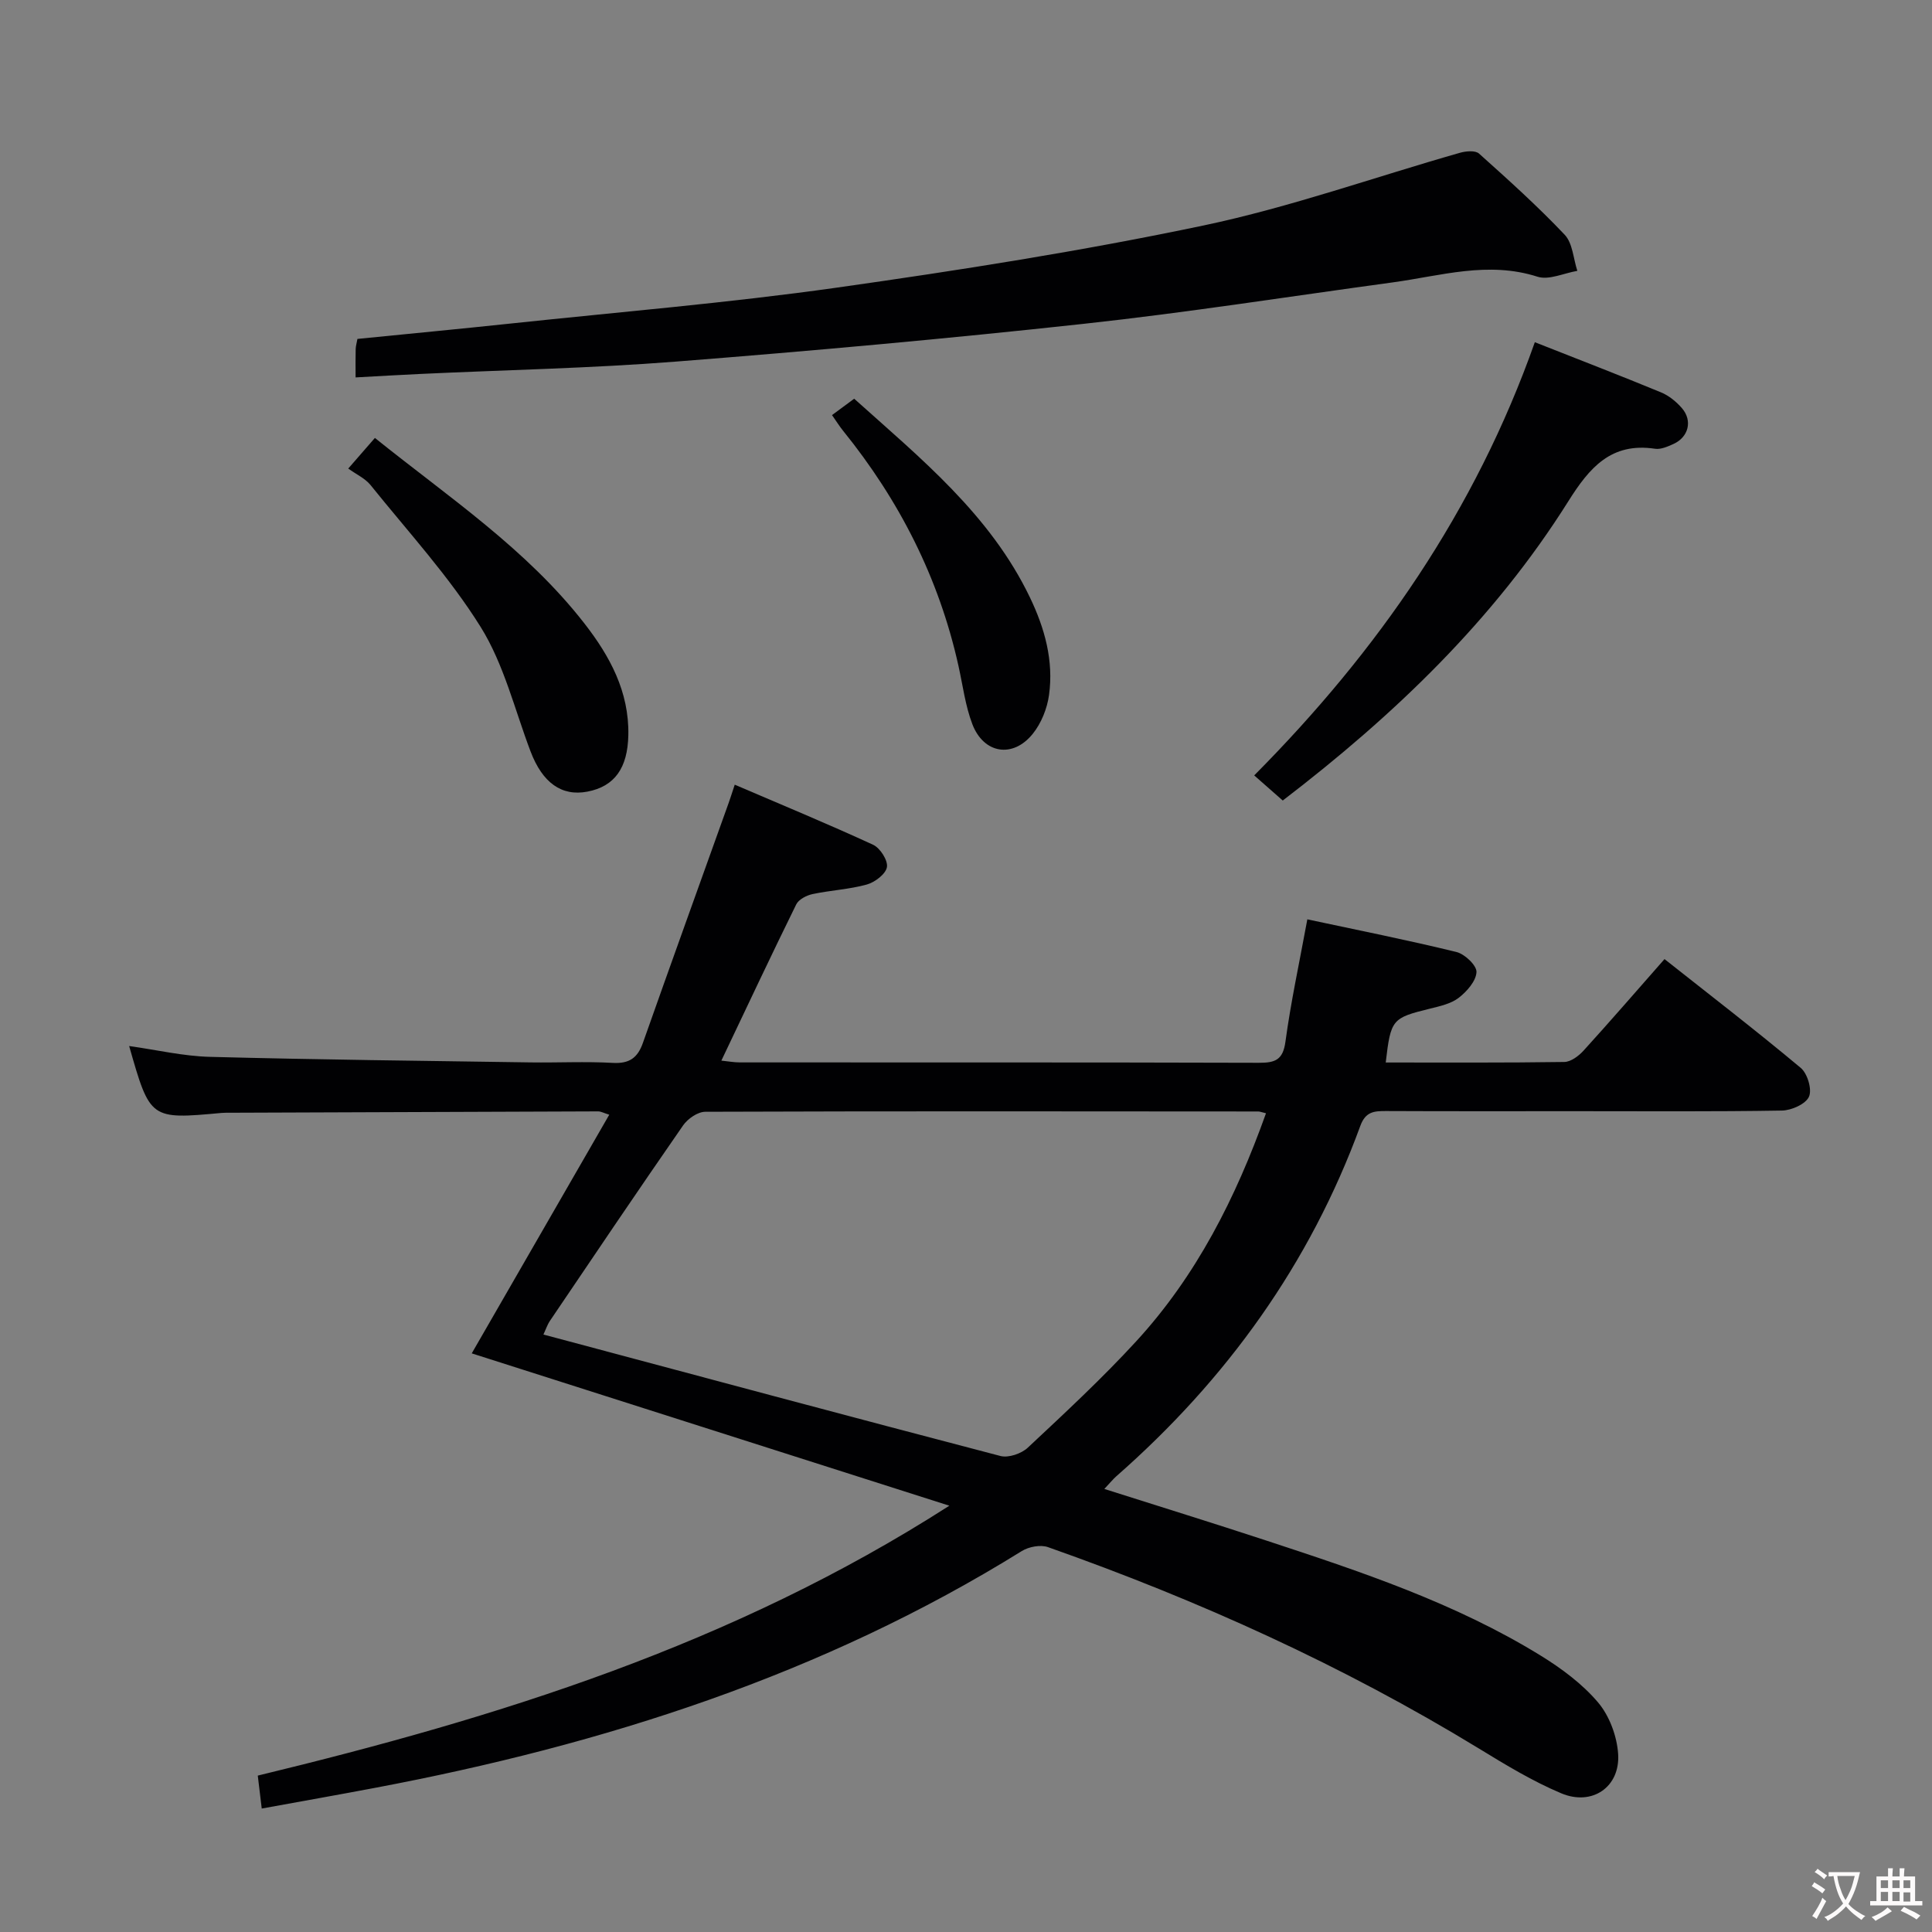 <svg enable-background="new 0 0 400 400" viewBox="0 0 400 400" xmlns="http://www.w3.org/2000/svg"><rect x="0" y="0" width="400" height="400" fill="#808080" stroke="none"/><g fill="#010103"><path d="m54.19 374.44c-.31-2.63-.53-4.41-.82-6.82 49.69-12.02 98.23-27.03 143.18-55.88-33.65-10.73-66.01-21.05-98.88-31.54 9.44-16.39 18.84-32.69 28.47-49.41-1.18-.37-1.74-.69-2.29-.69-25.32.08-50.65.18-75.97.28-.67 0-1.34-.02-2 .04-14.8 1.36-14.8 1.36-19.14-13.85 5.68.79 11.19 2.1 16.73 2.24 22.13.58 44.27.83 66.41 1.15 5.66.08 11.34-.22 16.99.1 3.44.19 5.15-1.04 6.25-4.18 5.85-16.57 11.82-33.1 17.74-49.64.33-.93.63-1.87 1.26-3.78 9.68 4.15 19.25 8.11 28.65 12.44 1.45.67 3.09 3.23 2.86 4.62-.24 1.43-2.48 3.14-4.16 3.61-3.65 1.01-7.52 1.19-11.24 1.98-1.25.27-2.87 1.1-3.38 2.14-5.21 10.58-10.22 21.25-15.5 32.34 1.39.14 2.61.37 3.82.37 35.82.02 71.65-.03 107.47.08 3.38.01 4.99-.59 5.5-4.39 1.11-8.19 2.87-16.28 4.53-25.31 10.29 2.2 20.63 4.26 30.87 6.76 1.72.42 4.22 2.79 4.15 4.16-.09 1.86-1.99 4.02-3.67 5.32-1.62 1.25-3.92 1.74-6 2.26-7.81 1.93-8.07 2.17-9.12 11.14 12.35 0 24.66.07 36.97-.11 1.36-.02 2.98-1.24 3.99-2.35 5.59-6.15 11.02-12.43 16.76-18.95 9.56 7.56 19.04 14.86 28.21 22.53 1.39 1.16 2.37 4.47 1.7 5.96-.68 1.53-3.62 2.83-5.59 2.87-14.16.24-28.32.13-42.49.13-13.16 0-26.33.03-39.49-.03-2.47-.01-4.24.11-5.32 3.07-10.45 28.59-27.7 52.51-50.5 72.53-.72.63-1.32 1.39-2.5 2.64 11.52 3.66 22.54 7.07 33.49 10.67 19.57 6.43 39.15 12.93 56.83 23.82 4.35 2.68 8.65 5.87 11.91 9.72 2.36 2.79 3.91 7 4.15 10.68.43 6.82-5.37 10.81-11.77 8.13-5.92-2.49-11.5-5.88-17.01-9.25-28.21-17.22-58.14-30.75-89.26-41.72-1.55-.55-3.98-.09-5.43.81-41.26 25.63-86.58 40.09-133.93 49.03-7.61 1.44-15.26 2.79-23.43 4.28zm207.92-143.95c-.96-.23-1.28-.37-1.61-.37-38.16-.03-76.33-.08-114.49.06-1.56.01-3.62 1.44-4.58 2.82-9.29 13.39-18.41 26.91-27.54 40.42-.59.87-.92 1.91-1.38 2.88 31.79 8.49 63.18 16.93 94.63 25.15 1.66.43 4.34-.49 5.66-1.73 7.65-7.16 15.36-14.31 22.44-22.02 12.43-13.53 20.59-29.62 26.87-47.21z"/><path d="m73.62 78.14c0-2.56-.03-4.22.02-5.87.02-.63.21-1.25.36-2.1 10.68-1.07 21.23-2.07 31.77-3.19 22.46-2.39 45-4.26 67.35-7.41 25.46-3.6 50.92-7.6 76.07-12.89 17.94-3.78 35.37-10 53.05-15.04 1.25-.36 3.21-.54 3.98.16 6.07 5.43 12.14 10.9 17.74 16.81 1.65 1.75 1.78 4.94 2.61 7.47-2.77.46-5.87 1.97-8.25 1.21-10.23-3.28-20-.19-29.93 1.17-21.38 2.91-42.71 6.27-64.16 8.6-28.07 3.06-56.21 5.6-84.36 7.81-17.56 1.38-35.2 1.72-52.81 2.55-4.26.19-8.53.46-13.44.72z"/><path d="m317.77 70.85c9.23 3.64 17.73 6.92 26.14 10.39 1.62.67 3.16 1.93 4.32 3.27 2.24 2.6 1.36 6-1.76 7.41-1.19.54-2.61 1.17-3.81.99-9.09-1.36-13.57 3.89-17.96 10.88-15.43 24.55-36.05 44.28-59.12 61.95-1.91-1.68-3.75-3.3-5.91-5.2 25.55-25.74 45.75-54.72 58.1-89.69z"/><path d="m72.1 97.01c2.29-2.63 3.79-4.35 5.52-6.34 15.21 12.23 31.36 22.97 43.37 38.4 5.28 6.78 9.28 14.14 9.1 23.13-.14 6.81-2.83 10.62-8.48 11.7-5.35 1.02-9.31-1.85-11.77-8.34-3.29-8.67-5.51-18.03-10.33-25.76-6.54-10.48-15.05-19.74-22.84-29.43-1.13-1.36-2.93-2.17-4.57-3.36z"/><path d="m172.26 85.94c1.74-1.29 3.05-2.25 4.59-3.39 13.78 12.37 28.15 23.99 36.38 41.13 3.08 6.41 4.94 13.12 3.96 20.21-.39 2.81-1.6 5.85-3.37 8.04-4.11 5.11-10.16 4.14-12.51-2.01-1.46-3.83-1.97-8.02-2.87-12.06-4.03-18.16-12.24-34.27-23.9-48.69-.72-.89-1.32-1.86-2.28-3.23z"/></g><path d="m377.9 391.2c-.2.3-.4.5-.6.8-.7-.6-1.4-1-2.2-1.5.2-.3.4-.5.5-.8.6.4 1.4.8 2.3 1.5zm-1.8 6.1c-.2-.2-.5-.4-.9-.6.4-.6.8-1.2 1.2-1.9s.7-1.3.9-1.9c.3.3.5.5.8.7-.7 1.3-1.4 2.6-2 3.7zm2.2-9c-.3.3-.5.5-.6.8-.6-.6-1.3-1.1-2-1.5.3-.3.5-.5.6-.7.6.5 1.3.9 2 1.4zm.3.2v-.9h2 4.5c-.3 1.3-.6 2.5-1 3.6s-.9 2.1-1.4 3c.4.5 1 1 1.6 1.4s1.2.8 1.9 1.1c-.3.2-.5.4-.8.8-.4-.3-1-.7-1.6-1.2s-1.2-1.1-1.6-1.6c-.5.6-1.1 1.1-1.7 1.6s-1.4.9-2.1 1.4c-.1-.3-.3-.5-.7-.8.6-.2 1.2-.5 1.9-1s1.4-1.1 2-1.8c-.5-.8-.9-1.6-1.2-2.5s-.6-2-.8-3.2c-.4.1-.7.1-1 .1zm2.5 2.7c.3 1 .7 1.7 1 2.2.3-.5.6-1.1 1-2s.6-1.9.9-3h-3.2-.4c.1.9.3 1.8.7 2.8z" fill="#fcfafa"/><path d="m396.5 388.5v1.5 3.6h1.5v.9c-.4 0-1 0-1.7 0h-7.9c-.5 0-.9 0-1.2 0v-.9h1.3v-3.5c0-.7 0-1.2 0-1.6h2.4c0-.8 0-1.4 0-1.7h1c0 .3-.1.8-.1 1.7h1.5c0-.8 0-1.4 0-1.7h1c0 .3-.1.9-.1 1.7zm-8.2 9.2c-.2-.3-.5-.5-.8-.8.8-.3 1.4-.6 1.9-.9s1-.7 1.4-1.1c.3.3.6.5.9.8-1.6 1-2.8 1.6-3.4 2zm2.6-6.8v-1.6h-1.5v1.6zm0 2.7v-1.9h-1.5v1.9zm2.4-2.7v-1.6h-1.5v1.6zm0 2.7v-1.9h-1.5v1.9zm.2 2 .7-.8c.4.2.9.5 1.6.8s1.3.7 1.8 1c-.3.3-.5.5-.8.8-.4-.3-1.5-1-3.3-1.8zm2-4.7v-1.6h-1.4v1.6zm0 2.8v-1.9h-1.4v1.9z" fill="#fcfafa"/></svg>